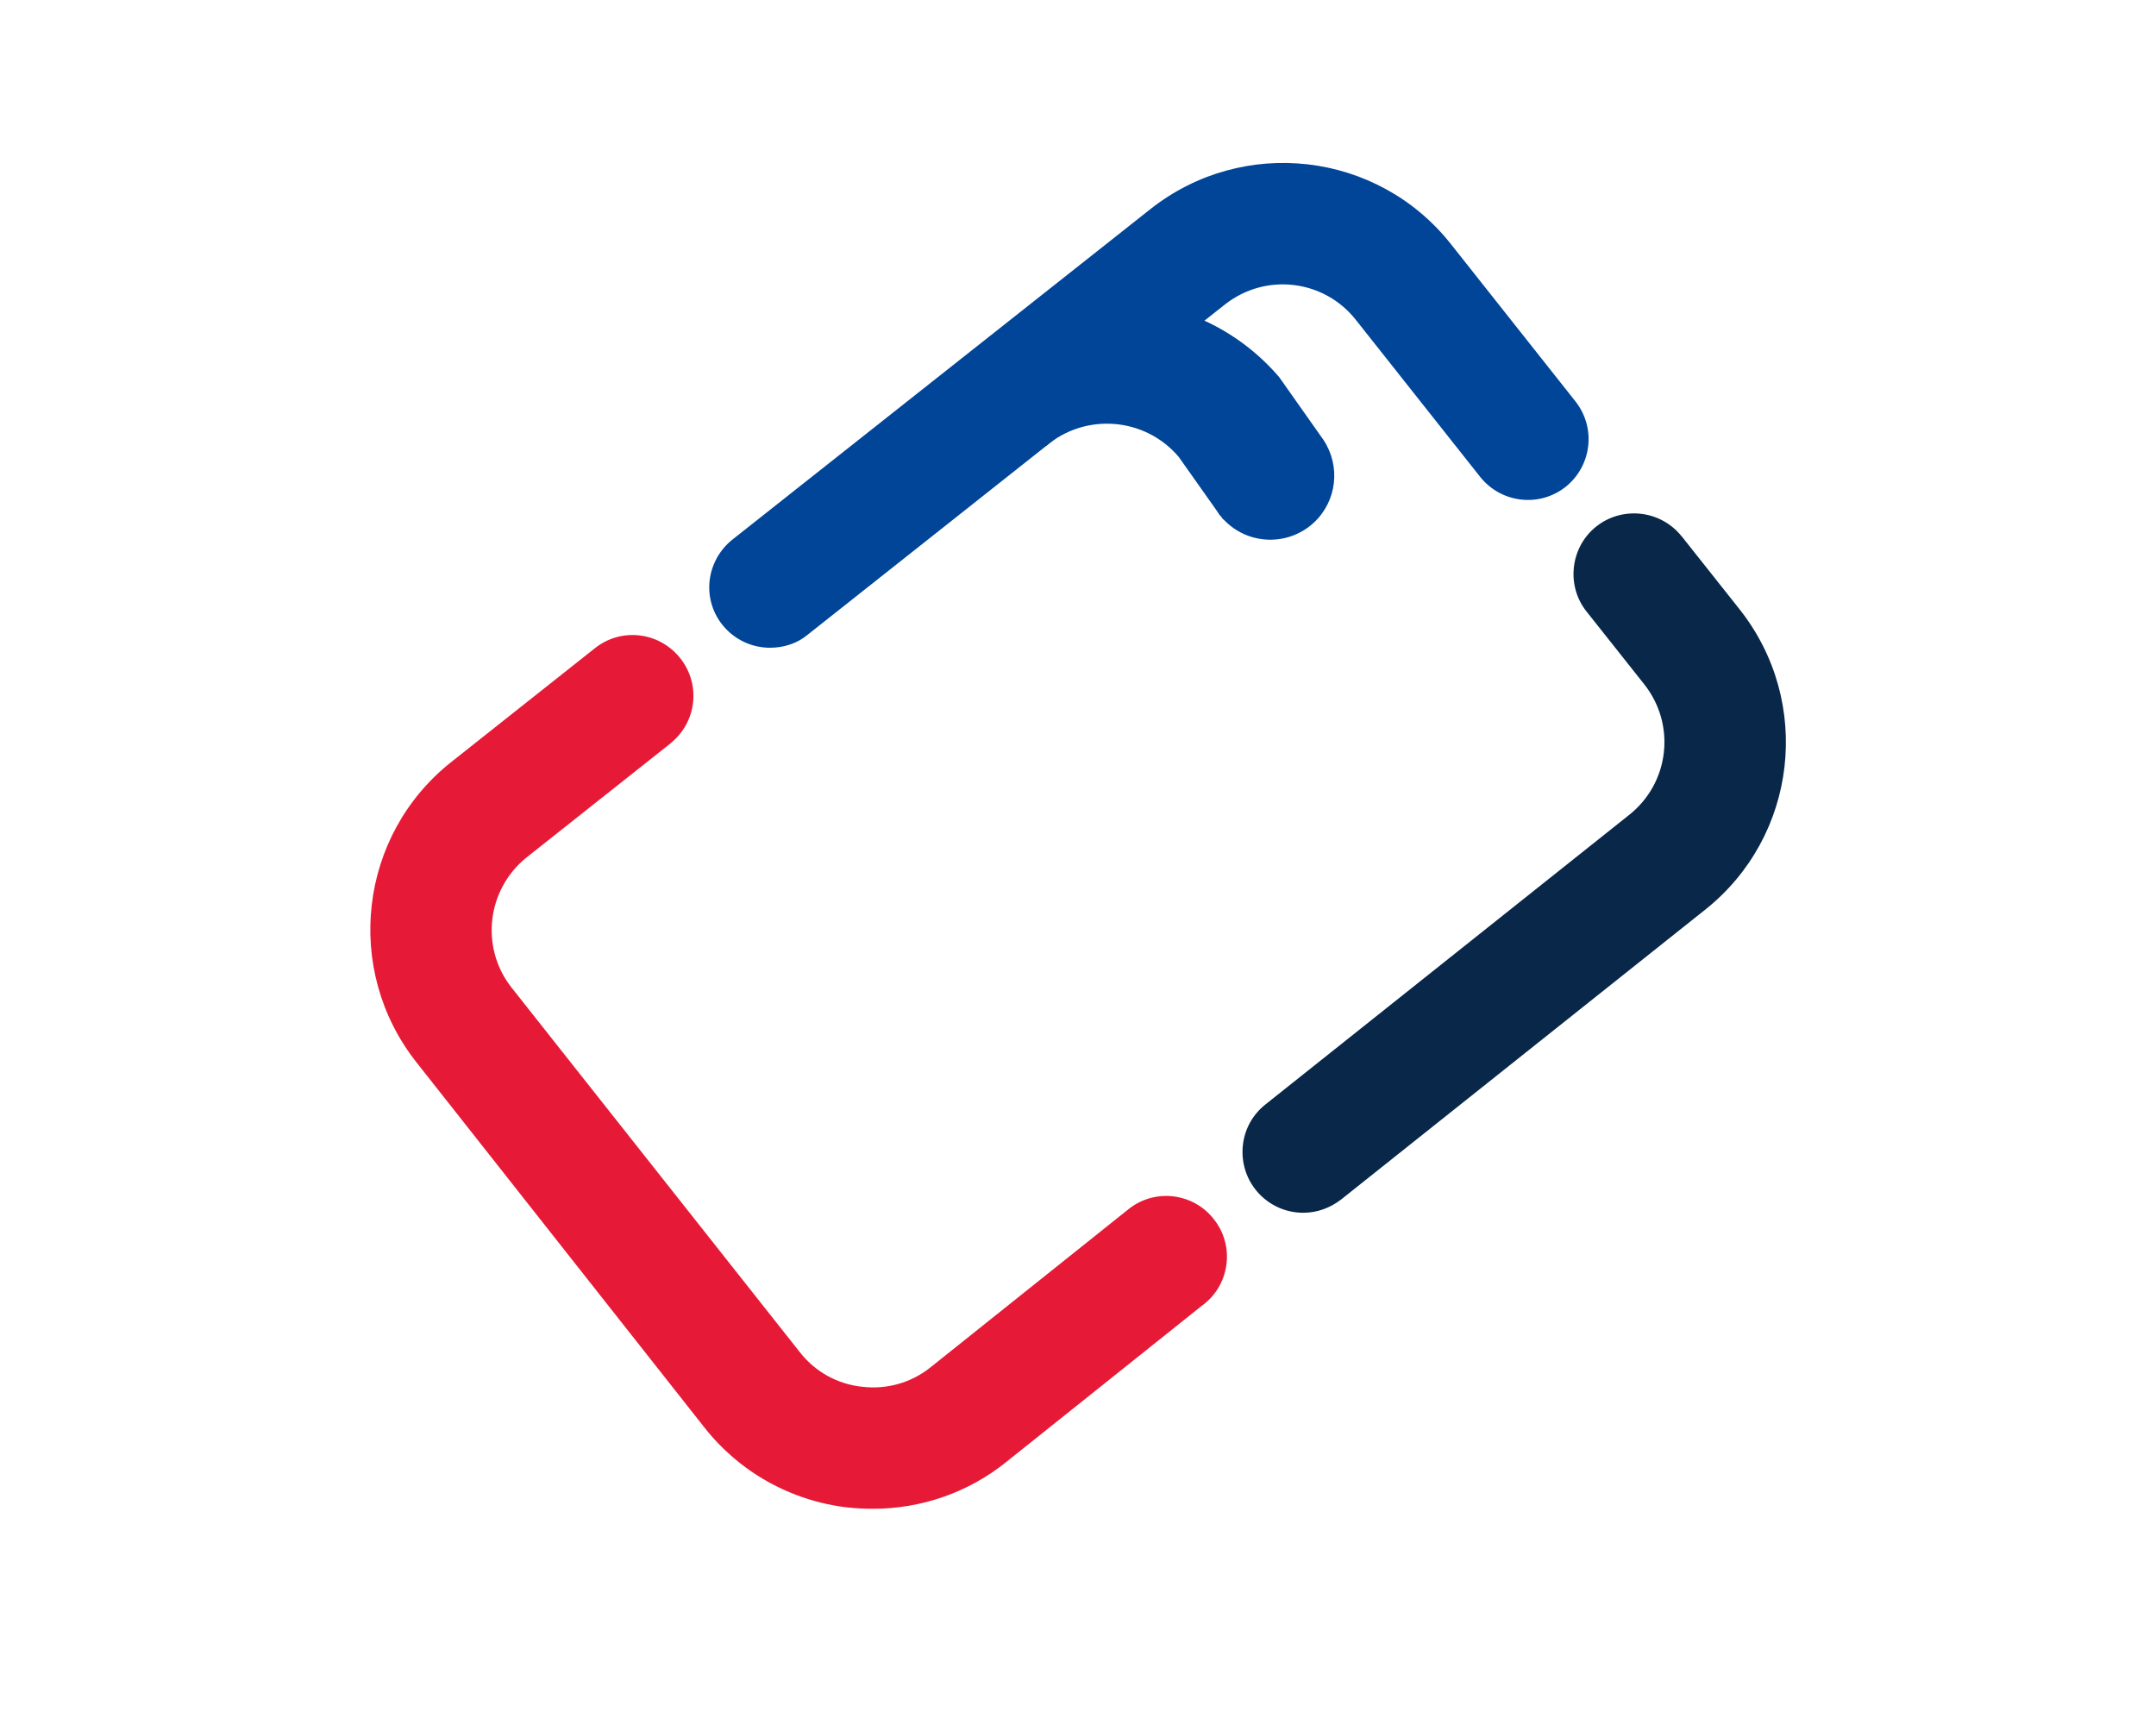 <svg xmlns:xlink="http://www.w3.org/1999/xlink" xmlns="http://www.w3.org/2000/svg" width="50px" height="40px" viewBox="0 0 50 40"><desc>Created with Lunacy</desc><defs><path d="M0 0L12.86 0L12.86 15.663L0 15.663L0 0Z" transform="translate(2.915679E-05 0.142)" id="path_1"></path><path d="M0 0L30.838 0L30.838 17.886L0 17.886L0 0Z" transform="translate(0.157 0.114)" id="path_2"></path><rect width="50" height="40" id="artboard_1"></rect><clipPath id="clip_1"><use xlink:href="#artboard_1" clip-rule="evenodd"></use></clipPath><clipPath id="mask_1"><use xlink:href="#path_1"></use></clipPath><clipPath id="mask_2"><use xlink:href="#path_2"></use></clipPath></defs>
<style type="text/css">
	.st0{fill:#FFFFFF;}
	.st1{fill:#004598;}
	.st2{fill:#E61A36;}
	.st3{fill:#082749;}
</style>
<g id="Groupe_363" transform="translate(-443.648 -252.09)">
	<g id="Groupe_359" transform="translate(455.426 252.09)">
		<path id="Tracé_219" class="st1" d="M6.08,15.02c-0.78,0-1.41-0.63-1.41-1.4c0-0.43,0.2-0.84,0.54-1.11l9.69-7.66
			c2.15-1.7,5.27-1.34,6.97,0.81c0,0,0,0,0,0l2.89,3.65c0.48,0.61,0.38,1.49-0.23,1.98c-0.61,0.48-1.49,0.38-1.98-0.23l-2.89-3.65
			c-0.74-0.93-2.09-1.09-3.03-0.35l-9.68,7.66C6.71,14.92,6.4,15.02,6.08,15.02z"/>
	</g>
	<g id="Groupe_360" transform="translate(443.648 268.486)">
		<path id="Tracé_220" class="st2" d="M20.25,18.59c-0.2,0-0.39-0.01-0.59-0.03c-1.31-0.15-2.51-0.82-3.32-1.85L9.66,8.24
			c-1.7-2.15-1.34-5.27,0.81-6.97c0,0,0,0,0,0l3.32-2.63c0.61-0.49,1.49-0.39,1.98,0.22s0.39,1.49-0.22,1.98
			c0,0-0.01,0.01-0.01,0.01l-3.32,2.63c-0.93,0.74-1.09,2.09-0.36,3.02c0,0,0,0,0,0l6.69,8.46c0.35,0.45,0.87,0.74,1.44,0.8
			c0.57,0.07,1.14-0.09,1.59-0.45l4.57-3.65c0.6-0.5,1.49-0.41,1.98,0.19c0.5,0.6,0.41,1.49-0.19,1.98
			c-0.01,0.01-0.02,0.02-0.04,0.03l-4.57,3.65C22.46,18.21,21.37,18.59,20.25,18.59z"/>
	</g>
	<g id="Groupe_361" transform="translate(473.933 264.252)">
		<path id="Tracé_221" class="st3" d="M-0.06,15.96c-0.78,0-1.41-0.63-1.41-1.41c0-0.43,0.19-0.83,0.53-1.1l8.43-6.71
			C8.43,6,8.59,4.65,7.85,3.71c0,0,0,0,0,0L6.51,2.02C6.03,1.42,6.13,0.53,6.73,0.05s1.49-0.39,1.98,0.22c0,0,0.01,0.01,0.01,0.01
			l1.34,1.69c1.7,2.15,1.34,5.27-0.81,6.97c0,0,0,0,0,0l-8.43,6.71C0.56,15.85,0.26,15.96-0.06,15.96z"/>
	</g>
	<g id="Groupe_362" transform="translate(464.533 256.884)">
		<path id="Tracé_222" class="st1" d="M9.81,5.41L9.81,5.41L8.78,3.95c-1.82-2.12-5-2.37-7.13-0.57l1.72,2.17
			c0.92-0.78,2.3-0.67,3.08,0.25l0.87,1.23C7.35,7.07,7.37,7.11,7.4,7.15c0.01,0.01,0.02,0.02,0.03,0.03l0.05,0.07l0.01,0
			c0.56,0.6,1.5,0.63,2.1,0.07C10.12,6.82,10.21,6.02,9.81,5.41L9.81,5.41z"/>
	</g>
</g>
</svg>
